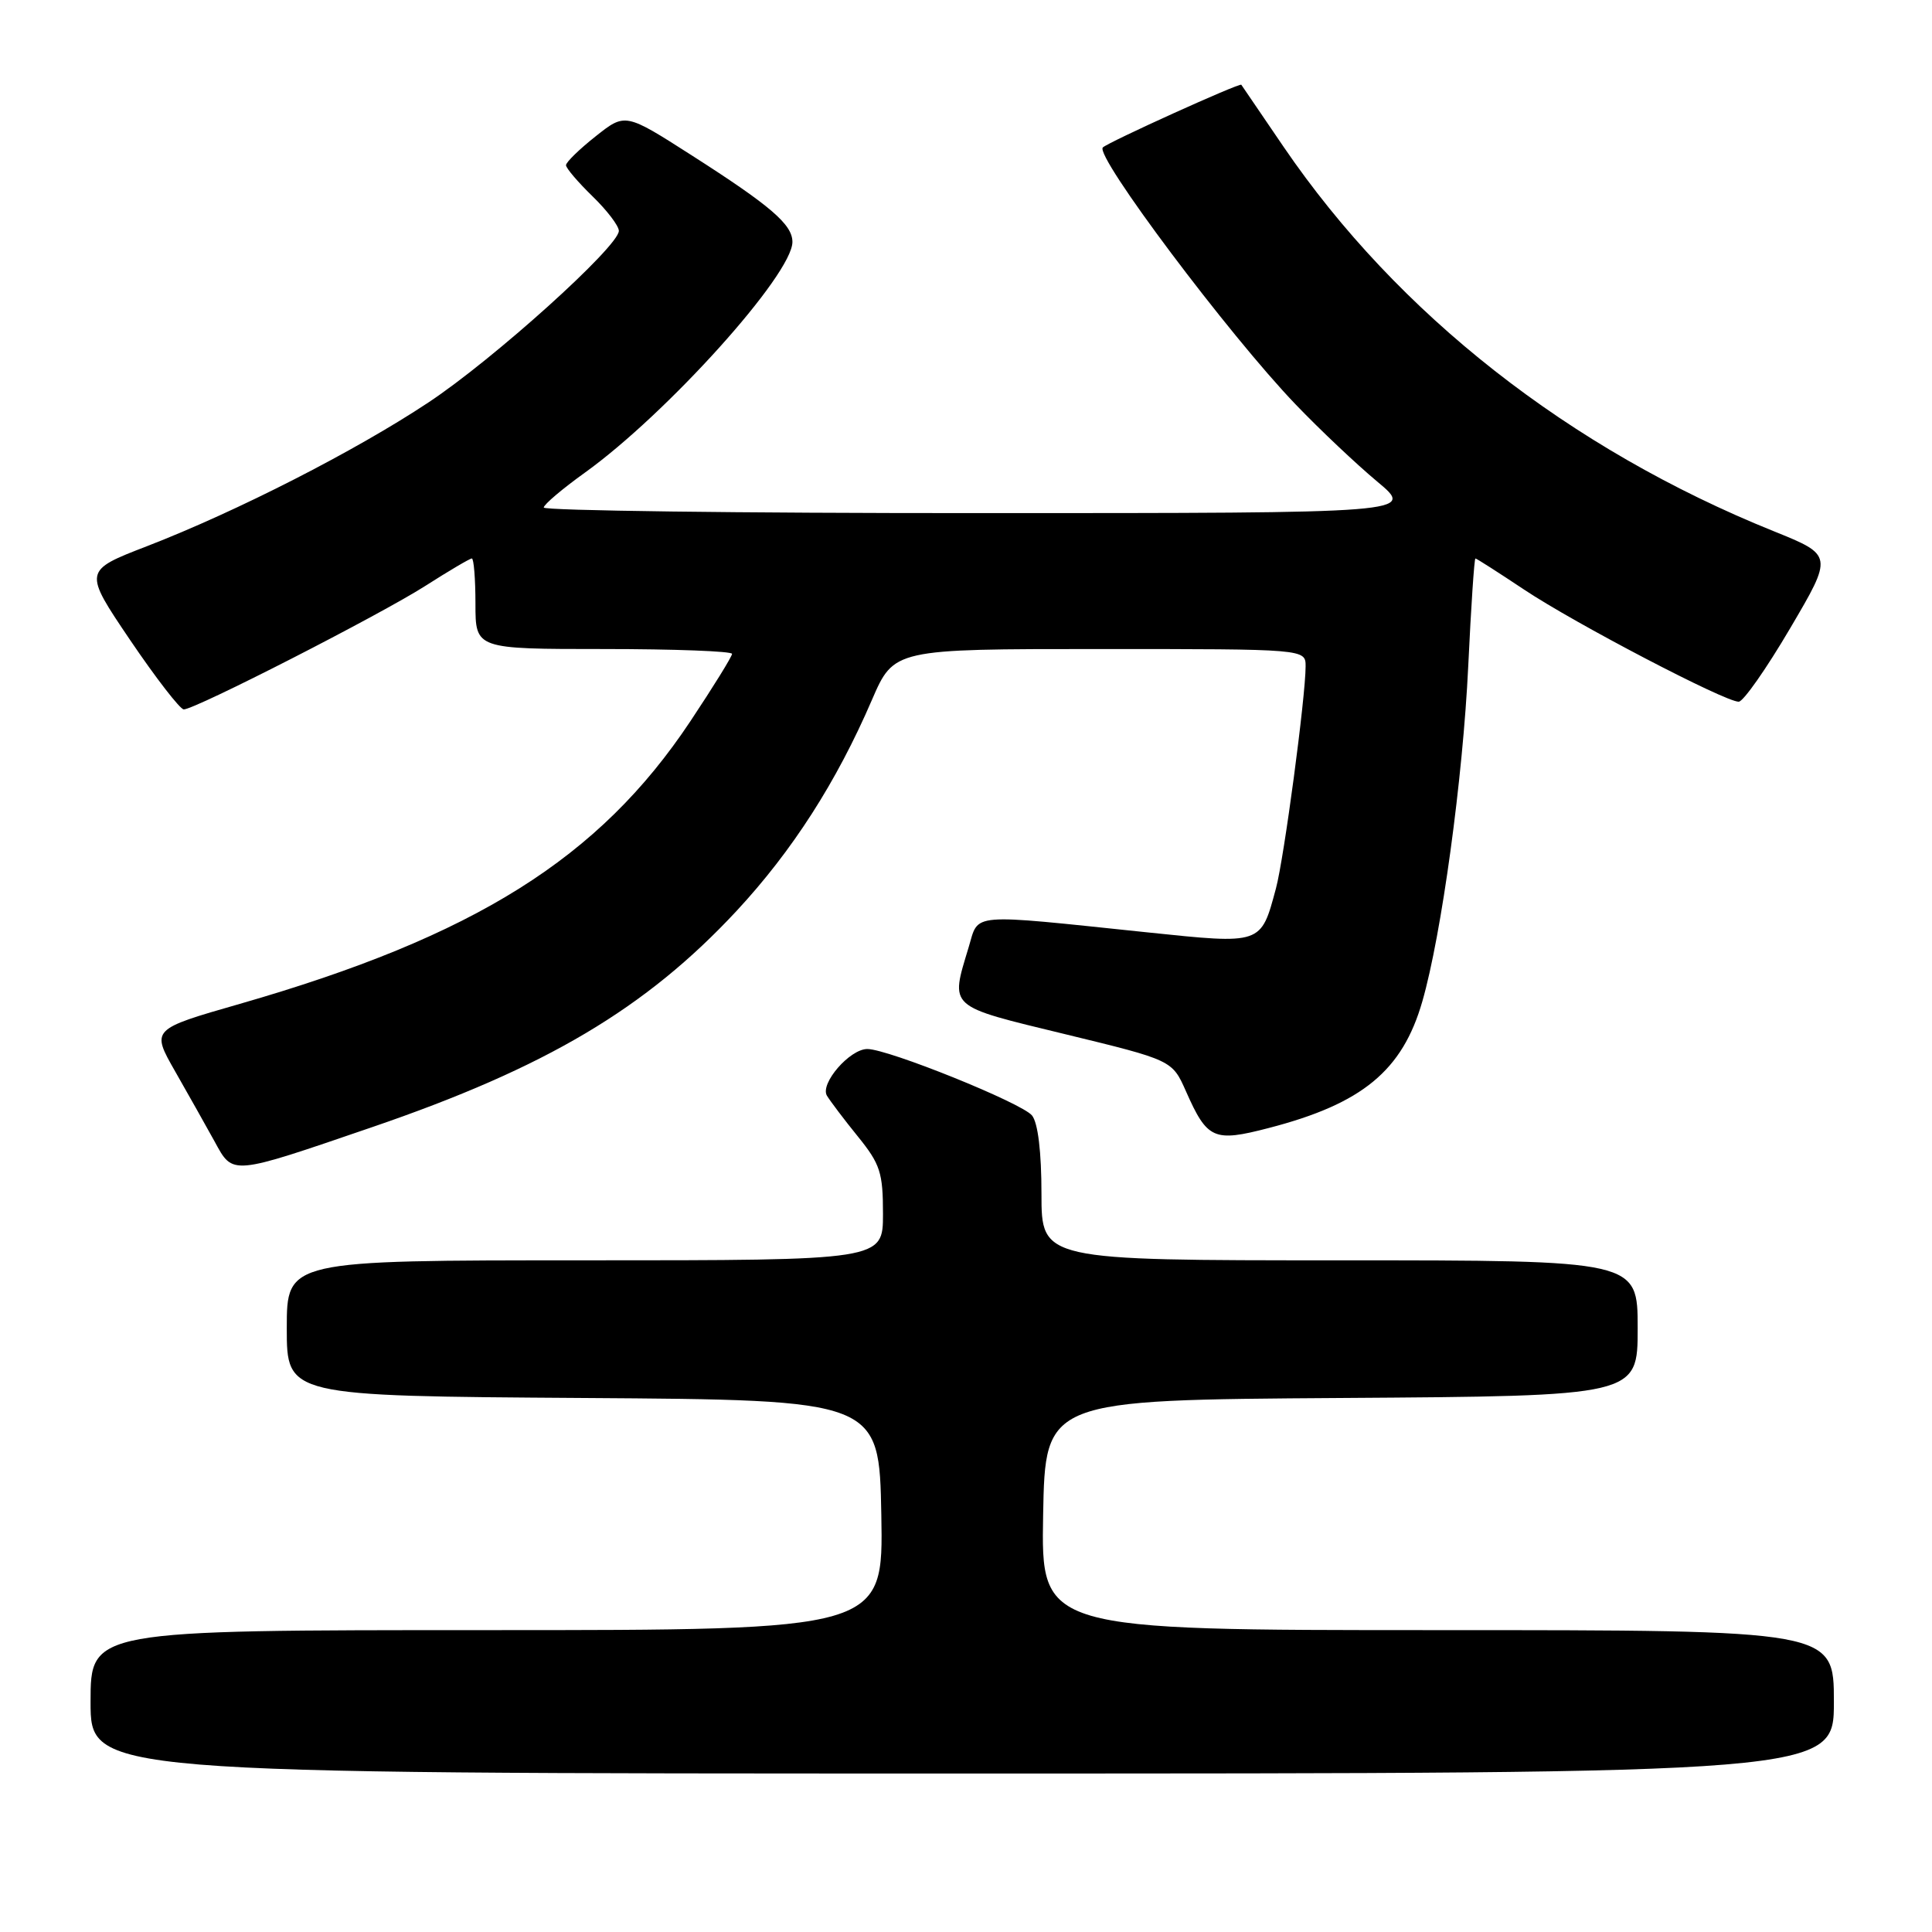 <?xml version="1.0" encoding="UTF-8" standalone="no"?>
<!DOCTYPE svg PUBLIC "-//W3C//DTD SVG 1.1//EN" "http://www.w3.org/Graphics/SVG/1.1/DTD/svg11.dtd" >
<svg xmlns="http://www.w3.org/2000/svg" xmlns:xlink="http://www.w3.org/1999/xlink" version="1.1" viewBox="0 0 256 256">
 <g >
 <path fill="currentColor"
d=" M 243.00 225.50 C 243.00 216.00 243.00 216.00 190.47 216.00 C 137.95 216.00 137.95 216.00 138.22 200.75 C 138.50 185.50 138.50 185.50 177.75 185.24 C 217.00 184.98 217.00 184.98 217.00 175.99 C 217.00 167.00 217.00 167.00 177.50 167.00 C 138.00 167.00 138.00 167.00 138.00 158.19 C 138.00 152.65 137.54 148.80 136.75 147.81 C 135.45 146.17 117.67 138.99 114.92 139.00 C 112.60 139.00 108.63 143.58 109.57 145.18 C 110.01 145.90 111.85 148.35 113.68 150.60 C 116.64 154.26 117.00 155.38 117.00 160.85 C 117.00 167.00 117.00 167.00 77.50 167.00 C 38.00 167.00 38.00 167.00 38.00 175.99 C 38.00 184.98 38.00 184.98 77.25 185.24 C 116.50 185.50 116.50 185.50 116.78 200.75 C 117.05 216.00 117.05 216.00 64.53 216.00 C 12.00 216.00 12.00 216.00 12.00 225.50 C 12.00 235.00 12.00 235.00 127.50 235.00 C 243.00 235.00 243.00 235.00 243.00 225.50 Z  M 49.29 149.36 C 72.35 141.47 85.58 133.62 97.60 120.70 C 104.98 112.75 110.84 103.63 115.53 92.75 C 118.45 86.00 118.45 86.00 145.72 86.00 C 173.00 86.00 173.00 86.00 173.00 88.29 C 173.00 92.33 170.14 113.75 169.07 117.72 C 167.06 125.20 167.25 125.13 152.00 123.54 C 128.11 121.05 129.74 120.91 128.35 125.52 C 125.91 133.63 125.46 133.23 141.16 137.04 C 155.32 140.48 155.32 140.48 157.15 144.61 C 159.97 150.98 160.83 151.36 168.10 149.47 C 180.51 146.26 185.83 141.87 188.47 132.68 C 191.01 123.85 193.84 103.16 194.55 88.25 C 194.92 80.41 195.35 74.00 195.50 74.00 C 195.65 74.00 198.55 75.86 201.96 78.13 C 208.66 82.60 228.59 93.01 230.39 92.98 C 231.00 92.97 234.06 88.60 237.20 83.26 C 242.90 73.57 242.90 73.57 235.03 70.39 C 207.94 59.47 185.21 41.63 170.08 19.45 C 167.10 15.08 164.58 11.38 164.48 11.23 C 164.28 10.94 146.83 18.84 146.13 19.54 C 145.03 20.64 162.83 44.37 171.67 53.58 C 174.87 56.92 179.75 61.53 182.50 63.82 C 187.50 67.99 187.50 67.99 129.75 67.99 C 97.99 68.00 72.02 67.66 72.05 67.25 C 72.07 66.84 74.52 64.77 77.47 62.65 C 88.35 54.85 105.00 36.36 105.00 32.06 C 105.00 29.75 102.14 27.29 91.68 20.60 C 82.85 14.95 82.85 14.95 78.93 18.06 C 76.77 19.77 75.00 21.49 75.00 21.89 C 75.00 22.28 76.58 24.13 78.50 26.00 C 80.43 27.87 82.00 29.93 82.00 30.59 C 82.00 32.65 65.39 47.62 56.75 53.34 C 47.05 59.77 31.41 67.75 19.51 72.36 C 11.04 75.63 11.04 75.63 17.25 84.82 C 20.67 89.87 23.87 94.00 24.35 94.00 C 25.86 94.00 50.35 81.47 56.35 77.64 C 59.48 75.64 62.26 74.00 62.52 74.00 C 62.78 74.00 63.00 76.70 63.00 80.00 C 63.00 86.00 63.00 86.00 80.00 86.00 C 89.35 86.00 97.00 86.29 97.00 86.64 C 97.00 86.99 94.51 91.01 91.47 95.58 C 79.40 113.73 62.92 124.06 31.77 133.02 C 20.03 136.39 20.03 136.39 23.20 141.95 C 24.94 145.00 27.30 149.19 28.44 151.26 C 30.90 155.76 30.49 155.80 49.29 149.36 Z "/>
</g>
</svg>